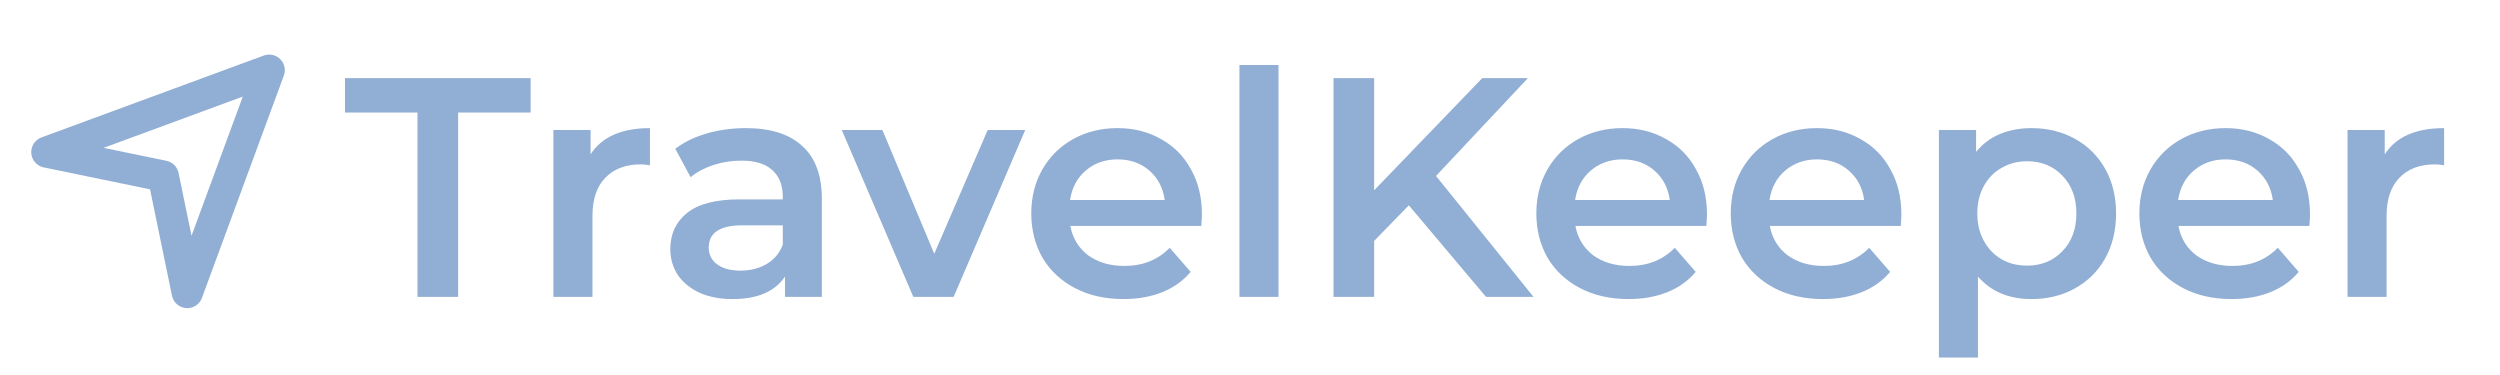 <svg width="160" height="24" viewBox="0 0 160 24" fill="none" xmlns="http://www.w3.org/2000/svg">
<path d="M26.72 7.2H22.08V5H33.96V7.2H29.32V19H26.72V7.2ZM37.797 9.88C38.517 8.76 39.784 8.2 41.597 8.2V10.58C41.384 10.54 41.191 10.52 41.017 10.52C40.044 10.52 39.284 10.807 38.737 11.38C38.191 11.94 37.917 12.753 37.917 13.82V19H35.417V8.32H37.797V9.88ZM47.739 8.2C49.313 8.2 50.513 8.58 51.34 9.34C52.179 10.087 52.599 11.22 52.599 12.74V19H50.239V17.7C49.933 18.167 49.493 18.527 48.919 18.78C48.359 19.02 47.679 19.14 46.88 19.14C46.08 19.14 45.38 19.007 44.779 18.74C44.179 18.46 43.713 18.08 43.38 17.6C43.059 17.107 42.9 16.553 42.9 15.94C42.9 14.98 43.253 14.213 43.959 13.64C44.679 13.053 45.806 12.76 47.34 12.76H50.099V12.6C50.099 11.853 49.873 11.28 49.419 10.88C48.98 10.48 48.319 10.28 47.44 10.28C46.84 10.28 46.246 10.373 45.66 10.56C45.086 10.747 44.599 11.007 44.2 11.34L43.219 9.52C43.779 9.093 44.453 8.767 45.239 8.54C46.026 8.313 46.859 8.2 47.739 8.2ZM47.4 17.32C48.026 17.32 48.58 17.18 49.059 16.9C49.553 16.607 49.9 16.193 50.099 15.66V14.42H47.52C46.08 14.42 45.359 14.893 45.359 15.84C45.359 16.293 45.539 16.653 45.9 16.92C46.26 17.187 46.76 17.32 47.4 17.32ZM65.613 8.32L61.033 19H58.453L53.873 8.32H56.473L59.793 16.24L63.213 8.32H65.613ZM76.922 13.72C76.922 13.893 76.909 14.14 76.882 14.46H68.502C68.649 15.247 69.029 15.873 69.642 16.34C70.269 16.793 71.042 17.02 71.962 17.02C73.135 17.02 74.102 16.633 74.862 15.86L76.202 17.4C75.722 17.973 75.115 18.407 74.382 18.7C73.649 18.993 72.822 19.14 71.902 19.14C70.729 19.14 69.695 18.907 68.802 18.44C67.909 17.973 67.216 17.327 66.722 16.5C66.242 15.66 66.002 14.713 66.002 13.66C66.002 12.62 66.236 11.687 66.702 10.86C67.182 10.02 67.842 9.367 68.682 8.9C69.522 8.433 70.469 8.2 71.522 8.2C72.562 8.2 73.489 8.433 74.302 8.9C75.129 9.353 75.769 10 76.222 10.84C76.689 11.667 76.922 12.627 76.922 13.72ZM71.522 10.2C70.722 10.2 70.042 10.44 69.482 10.92C68.936 11.387 68.602 12.013 68.482 12.8H74.542C74.436 12.027 74.109 11.4 73.562 10.92C73.016 10.44 72.335 10.2 71.522 10.2ZM79.324 4.16H81.824V19H79.324V4.16ZM90.165 13.14L87.945 15.42V19H85.345V5H87.945V12.18L94.865 5H97.785L91.905 11.26L98.145 19H95.105L90.165 13.14ZM109.246 13.72C109.246 13.893 109.233 14.14 109.206 14.46H100.826C100.973 15.247 101.353 15.873 101.966 16.34C102.593 16.793 103.366 17.02 104.286 17.02C105.46 17.02 106.426 16.633 107.186 15.86L108.526 17.4C108.046 17.973 107.44 18.407 106.706 18.7C105.973 18.993 105.146 19.14 104.226 19.14C103.053 19.14 102.02 18.907 101.126 18.44C100.233 17.973 99.54 17.327 99.046 16.5C98.566 15.66 98.326 14.713 98.326 13.66C98.326 12.62 98.56 11.687 99.026 10.86C99.506 10.02 100.166 9.367 101.006 8.9C101.846 8.433 102.793 8.2 103.846 8.2C104.886 8.2 105.813 8.433 106.626 8.9C107.453 9.353 108.093 10 108.546 10.84C109.013 11.667 109.246 12.627 109.246 13.72ZM103.846 10.2C103.046 10.2 102.366 10.44 101.806 10.92C101.26 11.387 100.926 12.013 100.806 12.8H106.866C106.76 12.027 106.433 11.4 105.886 10.92C105.34 10.44 104.66 10.2 103.846 10.2ZM121.688 13.72C121.688 13.893 121.674 14.14 121.648 14.46H113.268C113.414 15.247 113.794 15.873 114.408 16.34C115.034 16.793 115.808 17.02 116.728 17.02C117.901 17.02 118.868 16.633 119.628 15.86L120.968 17.4C120.488 17.973 119.881 18.407 119.148 18.7C118.414 18.993 117.588 19.14 116.668 19.14C115.494 19.14 114.461 18.907 113.568 18.44C112.674 17.973 111.981 17.327 111.488 16.5C111.008 15.66 110.768 14.713 110.768 13.66C110.768 12.62 111.001 11.687 111.468 10.86C111.948 10.02 112.608 9.367 113.448 8.9C114.288 8.433 115.234 8.2 116.288 8.2C117.328 8.2 118.254 8.433 119.068 8.9C119.894 9.353 120.534 10 120.988 10.84C121.454 11.667 121.688 12.627 121.688 13.72ZM116.288 10.2C115.488 10.2 114.808 10.44 114.248 10.92C113.701 11.387 113.368 12.013 113.248 12.8H119.308C119.201 12.027 118.874 11.4 118.328 10.92C117.781 10.44 117.101 10.2 116.288 10.2ZM130.009 8.2C131.049 8.2 131.976 8.427 132.789 8.88C133.616 9.333 134.263 9.973 134.729 10.8C135.196 11.627 135.429 12.58 135.429 13.66C135.429 14.74 135.196 15.7 134.729 16.54C134.263 17.367 133.616 18.007 132.789 18.46C131.976 18.913 131.049 19.14 130.009 19.14C128.569 19.14 127.429 18.66 126.589 17.7V22.88H124.089V8.32H126.469V9.72C126.883 9.213 127.389 8.833 127.989 8.58C128.603 8.327 129.276 8.2 130.009 8.2ZM129.729 17C130.649 17 131.403 16.693 131.989 16.08C132.589 15.467 132.889 14.66 132.889 13.66C132.889 12.66 132.589 11.853 131.989 11.24C131.403 10.627 130.649 10.32 129.729 10.32C129.129 10.32 128.589 10.46 128.109 10.74C127.629 11.007 127.249 11.393 126.969 11.9C126.689 12.407 126.549 12.993 126.549 13.66C126.549 14.327 126.689 14.913 126.969 15.42C127.249 15.927 127.629 16.32 128.109 16.6C128.589 16.867 129.129 17 129.729 17ZM147.84 13.72C147.84 13.893 147.827 14.14 147.8 14.46H139.42C139.567 15.247 139.947 15.873 140.56 16.34C141.187 16.793 141.96 17.02 142.88 17.02C144.053 17.02 145.02 16.633 145.78 15.86L147.12 17.4C146.64 17.973 146.033 18.407 145.3 18.7C144.567 18.993 143.74 19.14 142.82 19.14C141.647 19.14 140.613 18.907 139.72 18.44C138.827 17.973 138.133 17.327 137.64 16.5C137.16 15.66 136.92 14.713 136.92 13.66C136.92 12.62 137.153 11.687 137.62 10.86C138.1 10.02 138.76 9.367 139.6 8.9C140.44 8.433 141.387 8.2 142.44 8.2C143.48 8.2 144.407 8.433 145.22 8.9C146.047 9.353 146.687 10 147.14 10.84C147.607 11.667 147.84 12.627 147.84 13.72ZM142.44 10.2C141.64 10.2 140.96 10.44 140.4 10.92C139.853 11.387 139.52 12.013 139.4 12.8H145.46C145.353 12.027 145.027 11.4 144.48 10.92C143.933 10.44 143.253 10.2 142.44 10.2ZM152.622 9.88C153.342 8.76 154.608 8.2 156.422 8.2V10.58C156.208 10.54 156.015 10.52 155.842 10.52C154.868 10.52 154.108 10.807 153.562 11.38C153.015 11.94 152.742 12.753 152.742 13.82V19H150.242V8.32H152.622V9.88Z" fill="#91AED4"/>
<path d="M17.227 4.493L3 9.734L10.449 11.271L11.986 18.72L17.227 4.493Z" stroke="#91AED4" stroke-width="2" stroke-linecap="round" stroke-linejoin="round"/>
</svg>
